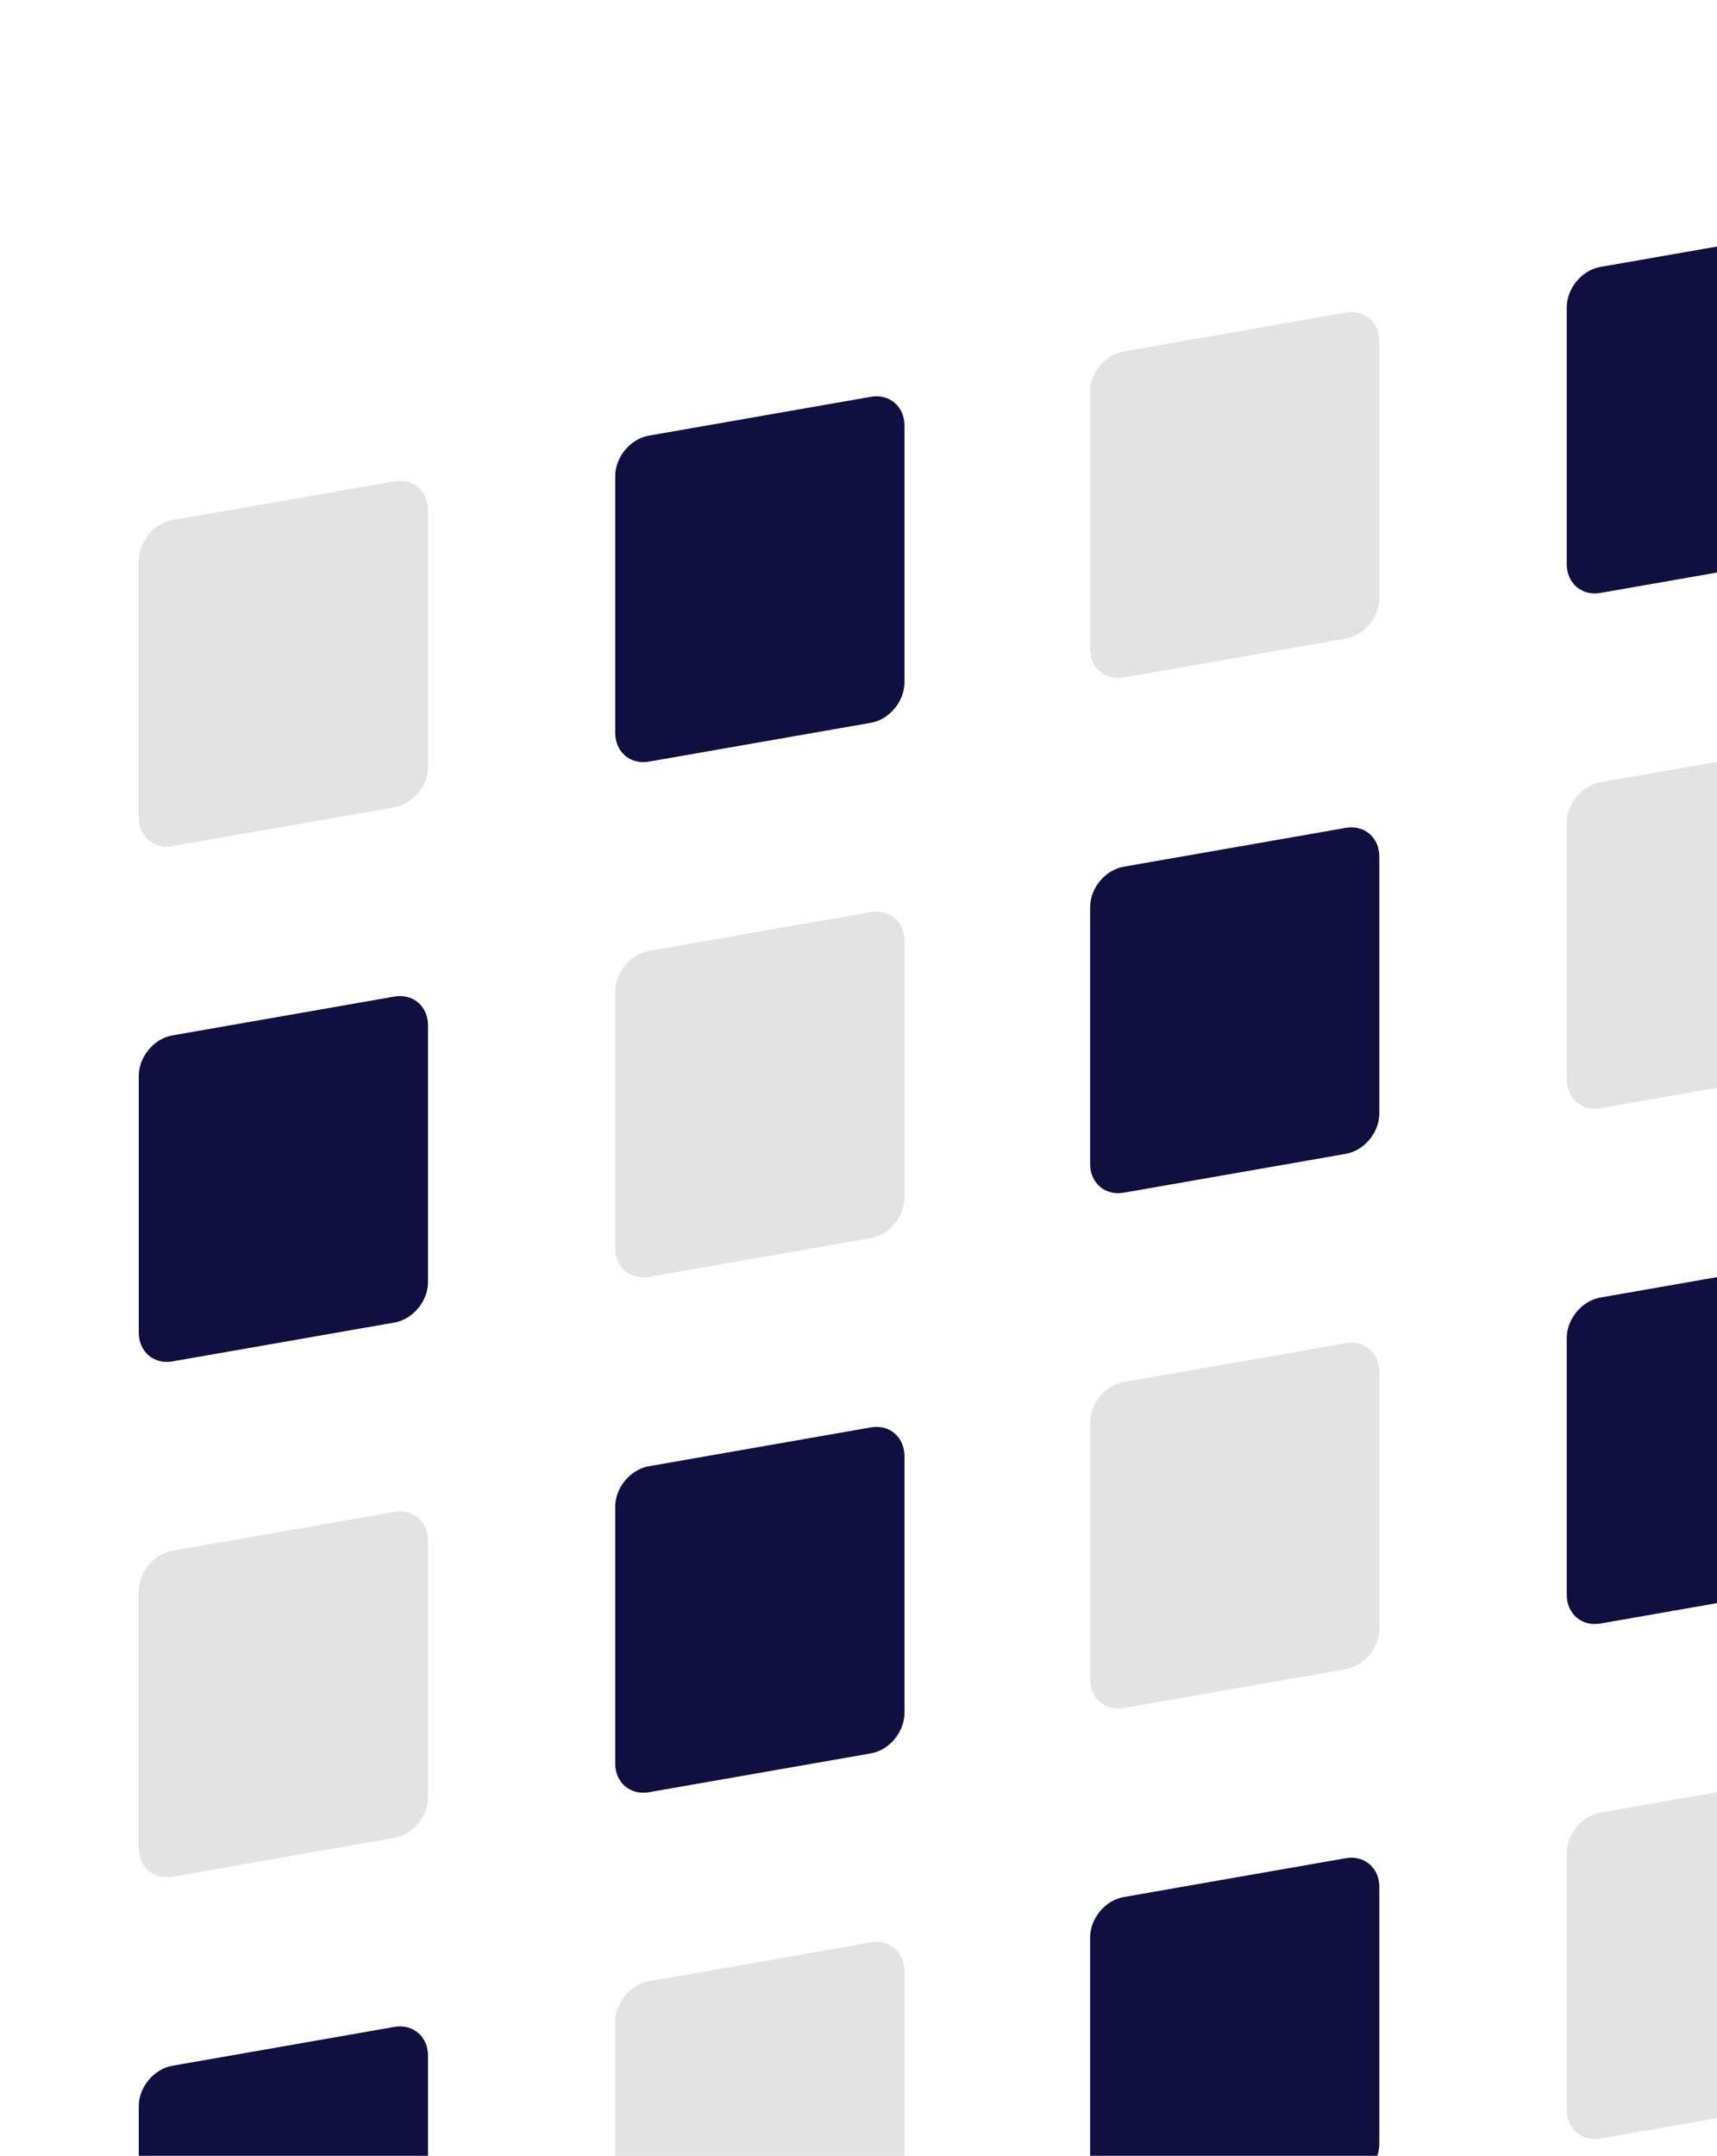 <?xml version="1.0" encoding="UTF-8" standalone="no"?>
<!DOCTYPE svg PUBLIC "-//W3C//DTD SVG 1.1//EN" "http://www.w3.org/Graphics/SVG/1.1/DTD/svg11.dtd">
<svg width="100%" height="100%" viewBox="0 0 98 123" version="1.1" xmlns="http://www.w3.org/2000/svg" xmlns:xlink="http://www.w3.org/1999/xlink" xml:space="preserve" xmlns:serif="http://www.serif.com/" style="fill-rule:evenodd;clip-rule:evenodd;stroke-linejoin:round;stroke-miterlimit:2;">
    <g transform="matrix(1,0,0,1,-26125.9,-2752.85)">
        <g transform="matrix(1,0,0,10.679,25215.4,752.543)">
            <g transform="matrix(1.127,0,0,0.106,279.77,178.943)">
                <g>
                    <g transform="matrix(0.224,-0.039,-5.20417e-18,0.146,-4575.44,391.467)">
                        <path d="M23021.3,4363.01C23021.3,4356.4 23017.9,4351.04 23013.7,4351.04L22963.5,4351.04C22959.3,4351.04 22955.9,4356.4 22955.9,4363.01L22955.9,4451.6C22955.9,4458.21 22959.3,4463.58 22963.5,4463.58L23013.7,4463.58C23017.9,4463.58 23021.3,4458.21 23021.3,4451.6L23021.3,4363.01Z" style="fill:rgb(15,15,64);"/>
                    </g>
                    <g transform="matrix(0.224,-0.039,-5.20417e-18,0.146,-4527.26,382.964)">
                        <path d="M23021.3,4363.01C23021.3,4356.4 23017.9,4351.04 23013.7,4351.04L22963.5,4351.04C22959.3,4351.04 22955.9,4356.4 22955.9,4363.01L22955.9,4451.6C22955.9,4458.21 22959.3,4463.58 22963.5,4463.58L23013.7,4463.58C23017.9,4463.58 23021.3,4458.21 23021.3,4451.6L23021.3,4363.01Z" style="fill:rgb(15,15,64);"/>
                    </g>
                    <g transform="matrix(0.224,-0.039,-6.93889e-18,0.146,-4551.31,387.208)">
                        <path d="M23021.3,4363.01C23021.3,4356.4 23017.9,4351.04 23013.7,4351.04L22963.5,4351.04C22959.3,4351.04 22955.9,4356.4 22955.9,4363.01L22955.9,4451.6C22955.9,4458.21 22959.3,4463.58 22963.5,4463.58L23013.7,4463.58C23017.9,4463.58 23021.3,4458.21 23021.3,4451.6L23021.3,4363.01Z" style="fill:rgb(227,227,227);"/>
                    </g>
                    <g transform="matrix(0.224,-0.039,-5.20417e-18,0.146,-4503.12,378.705)">
                        <path d="M23021.3,4363.01C23021.3,4356.4 23017.9,4351.04 23013.7,4351.04L22963.5,4351.04C22959.3,4351.04 22955.9,4356.4 22955.9,4363.01L22955.9,4451.6C22955.9,4458.21 22959.3,4463.58 22963.5,4463.58L23013.7,4463.58C23017.9,4463.58 23021.3,4458.21 23021.3,4451.6L23021.3,4363.01Z" style="fill:rgb(227,227,227);"/>
                    </g>
                    <g transform="matrix(0.224,-0.039,-5.20417e-18,0.146,-4551.31,361.237)">
                        <path d="M23021.3,4363.01C23021.3,4356.4 23017.9,4351.04 23013.7,4351.04L22963.5,4351.04C22959.3,4351.04 22955.9,4356.4 22955.9,4363.01L22955.9,4451.6C22955.9,4458.21 22959.3,4463.58 22963.5,4463.58L23013.7,4463.58C23017.9,4463.58 23021.3,4458.21 23021.3,4451.6L23021.3,4363.01Z" style="fill:rgb(15,15,64);"/>
                    </g>
                    <g transform="matrix(0.224,-0.039,-6.93889e-18,0.146,-4503.12,352.734)">
                        <path d="M23021.3,4363.01C23021.3,4356.4 23017.9,4351.04 23013.7,4351.04L22963.5,4351.04C22959.3,4351.04 22955.9,4356.4 22955.9,4363.01L22955.9,4451.6C22955.9,4458.21 22959.3,4463.58 22963.5,4463.58L23013.7,4463.58C23017.9,4463.58 23021.3,4458.21 23021.3,4451.6L23021.3,4363.01Z" style="fill:rgb(15,15,64);"/>
                    </g>
                    <g transform="matrix(0.224,-0.039,-6.93889e-18,0.146,-4575.44,365.497)">
                        <path d="M23021.3,4363.01C23021.3,4356.4 23017.9,4351.04 23013.7,4351.04L22963.5,4351.04C22959.3,4351.04 22955.9,4356.4 22955.9,4363.01L22955.9,4451.6C22955.9,4458.21 22959.3,4463.58 22963.5,4463.58L23013.7,4463.58C23017.9,4463.58 23021.3,4458.21 23021.3,4451.6L23021.3,4363.01Z" style="fill:rgb(227,227,227);"/>
                    </g>
                    <g transform="matrix(0.224,-0.039,-3.46945e-18,0.146,-4527.26,356.994)">
                        <path d="M23021.3,4363.01C23021.3,4356.4 23017.9,4351.04 23013.7,4351.04L22963.5,4351.04C22959.3,4351.04 22955.9,4356.4 22955.9,4363.01L22955.9,4451.6C22955.9,4458.21 22959.3,4463.58 22963.5,4463.58L23013.7,4463.58C23017.9,4463.58 23021.3,4458.21 23021.3,4451.6L23021.3,4363.01Z" style="fill:rgb(227,227,227);"/>
                    </g>
                    <g transform="matrix(0.224,-0.039,-5.20417e-18,0.146,-4575.44,417.441)">
                        <path d="M23021.3,4363.01C23021.3,4356.4 23017.9,4351.04 23013.7,4351.04L22963.5,4351.04C22959.3,4351.04 22955.9,4356.4 22955.9,4363.01L22955.9,4451.6C22955.9,4458.21 22959.3,4463.58 22963.5,4463.58L23013.7,4463.58C23017.9,4463.58 23021.3,4458.21 23021.3,4451.6L23021.3,4363.01Z" style="fill:rgb(227,227,227);"/>
                    </g>
                    <g transform="matrix(0.224,-0.039,-5.20417e-18,0.146,-4527.26,408.938)">
                        <path d="M23021.3,4363.01C23021.3,4356.4 23017.9,4351.04 23013.7,4351.04L22963.5,4351.04C22959.3,4351.04 22955.9,4356.4 22955.9,4363.01L22955.9,4451.6C22955.9,4458.21 22959.3,4463.58 22963.5,4463.58L23013.7,4463.58C23017.9,4463.58 23021.3,4458.21 23021.3,4451.6L23021.3,4363.01Z" style="fill:rgb(227,227,227);"/>
                    </g>
                    <g transform="matrix(0.224,-0.039,-5.20417e-18,0.146,-4575.44,443.399)">
                        <path d="M23021.3,4363.01C23021.3,4356.4 23017.9,4351.04 23013.7,4351.04L22963.5,4351.04C22959.3,4351.04 22955.9,4356.4 22955.9,4363.01L22955.9,4451.6C22955.9,4458.21 22959.3,4463.58 22963.5,4463.58L23013.7,4463.58C23017.9,4463.58 23021.3,4458.21 23021.3,4451.6L23021.3,4363.01Z" style="fill:rgb(15,15,64);"/>
                    </g>
                    <g transform="matrix(0.224,-0.039,-5.20417e-18,0.146,-4527.26,434.896)">
                        <path d="M23021.3,4363.01C23021.3,4356.4 23017.9,4351.04 23013.7,4351.04L22963.5,4351.04C22959.3,4351.04 22955.9,4356.4 22955.9,4363.01L22955.9,4451.6C22955.9,4458.21 22959.3,4463.58 22963.5,4463.58L23013.7,4463.58C23017.9,4463.58 23021.3,4458.21 23021.3,4451.6L23021.3,4363.01Z" style="fill:rgb(15,15,64);"/>
                    </g>
                    <g transform="matrix(0.224,-0.039,-6.93889e-18,0.146,-4551.31,413.182)">
                        <path d="M23021.3,4363.01C23021.3,4356.4 23017.9,4351.04 23013.7,4351.04L22963.5,4351.04C22959.3,4351.04 22955.9,4356.4 22955.9,4363.01L22955.9,4451.6C22955.9,4458.21 22959.3,4463.58 22963.5,4463.58L23013.7,4463.58C23017.9,4463.58 23021.3,4458.21 23021.3,4451.6L23021.3,4363.01Z" style="fill:rgb(15,15,64);"/>
                    </g>
                    <g transform="matrix(0.224,-0.039,-3.46945e-18,0.146,-4503.12,404.679)">
                        <path d="M23021.3,4363.01C23021.3,4356.4 23017.9,4351.04 23013.7,4351.04L22963.5,4351.04C22959.3,4351.04 22955.9,4356.4 22955.9,4363.01L22955.9,4451.6C22955.9,4458.21 22959.3,4463.58 22963.5,4463.58L23013.7,4463.58C23017.9,4463.58 23021.3,4458.21 23021.3,4451.6L23021.3,4363.01Z" style="fill:rgb(15,15,64);"/>
                    </g>
                    <g transform="matrix(0.224,-0.039,-5.20417e-18,0.146,-4551.31,439.139)">
                        <path d="M23021.3,4363.01C23021.3,4356.4 23017.9,4351.04 23013.7,4351.04L22963.5,4351.04C22959.3,4351.04 22955.9,4356.4 22955.9,4363.01L22955.9,4451.6C22955.9,4458.21 22959.3,4463.58 22963.5,4463.58L23013.7,4463.58C23017.9,4463.58 23021.3,4458.21 23021.3,4451.6L23021.3,4363.01Z" style="fill:rgb(227,227,227);"/>
                    </g>
                    <g transform="matrix(0.224,-0.039,-5.20417e-18,0.146,-4503.12,430.637)">
                        <path d="M23021.3,4363.01C23021.3,4356.4 23017.9,4351.04 23013.7,4351.04L22963.5,4351.04C22959.3,4351.04 22955.9,4356.4 22955.9,4363.01L22955.9,4451.6C22955.9,4458.21 22959.3,4463.58 22963.5,4463.58L23013.7,4463.58C23017.9,4463.58 23021.3,4458.21 23021.3,4451.6L23021.3,4363.01Z" style="fill:rgb(227,227,227);"/>
                    </g>
                </g>
            </g>
        </g>
    </g>
</svg>
